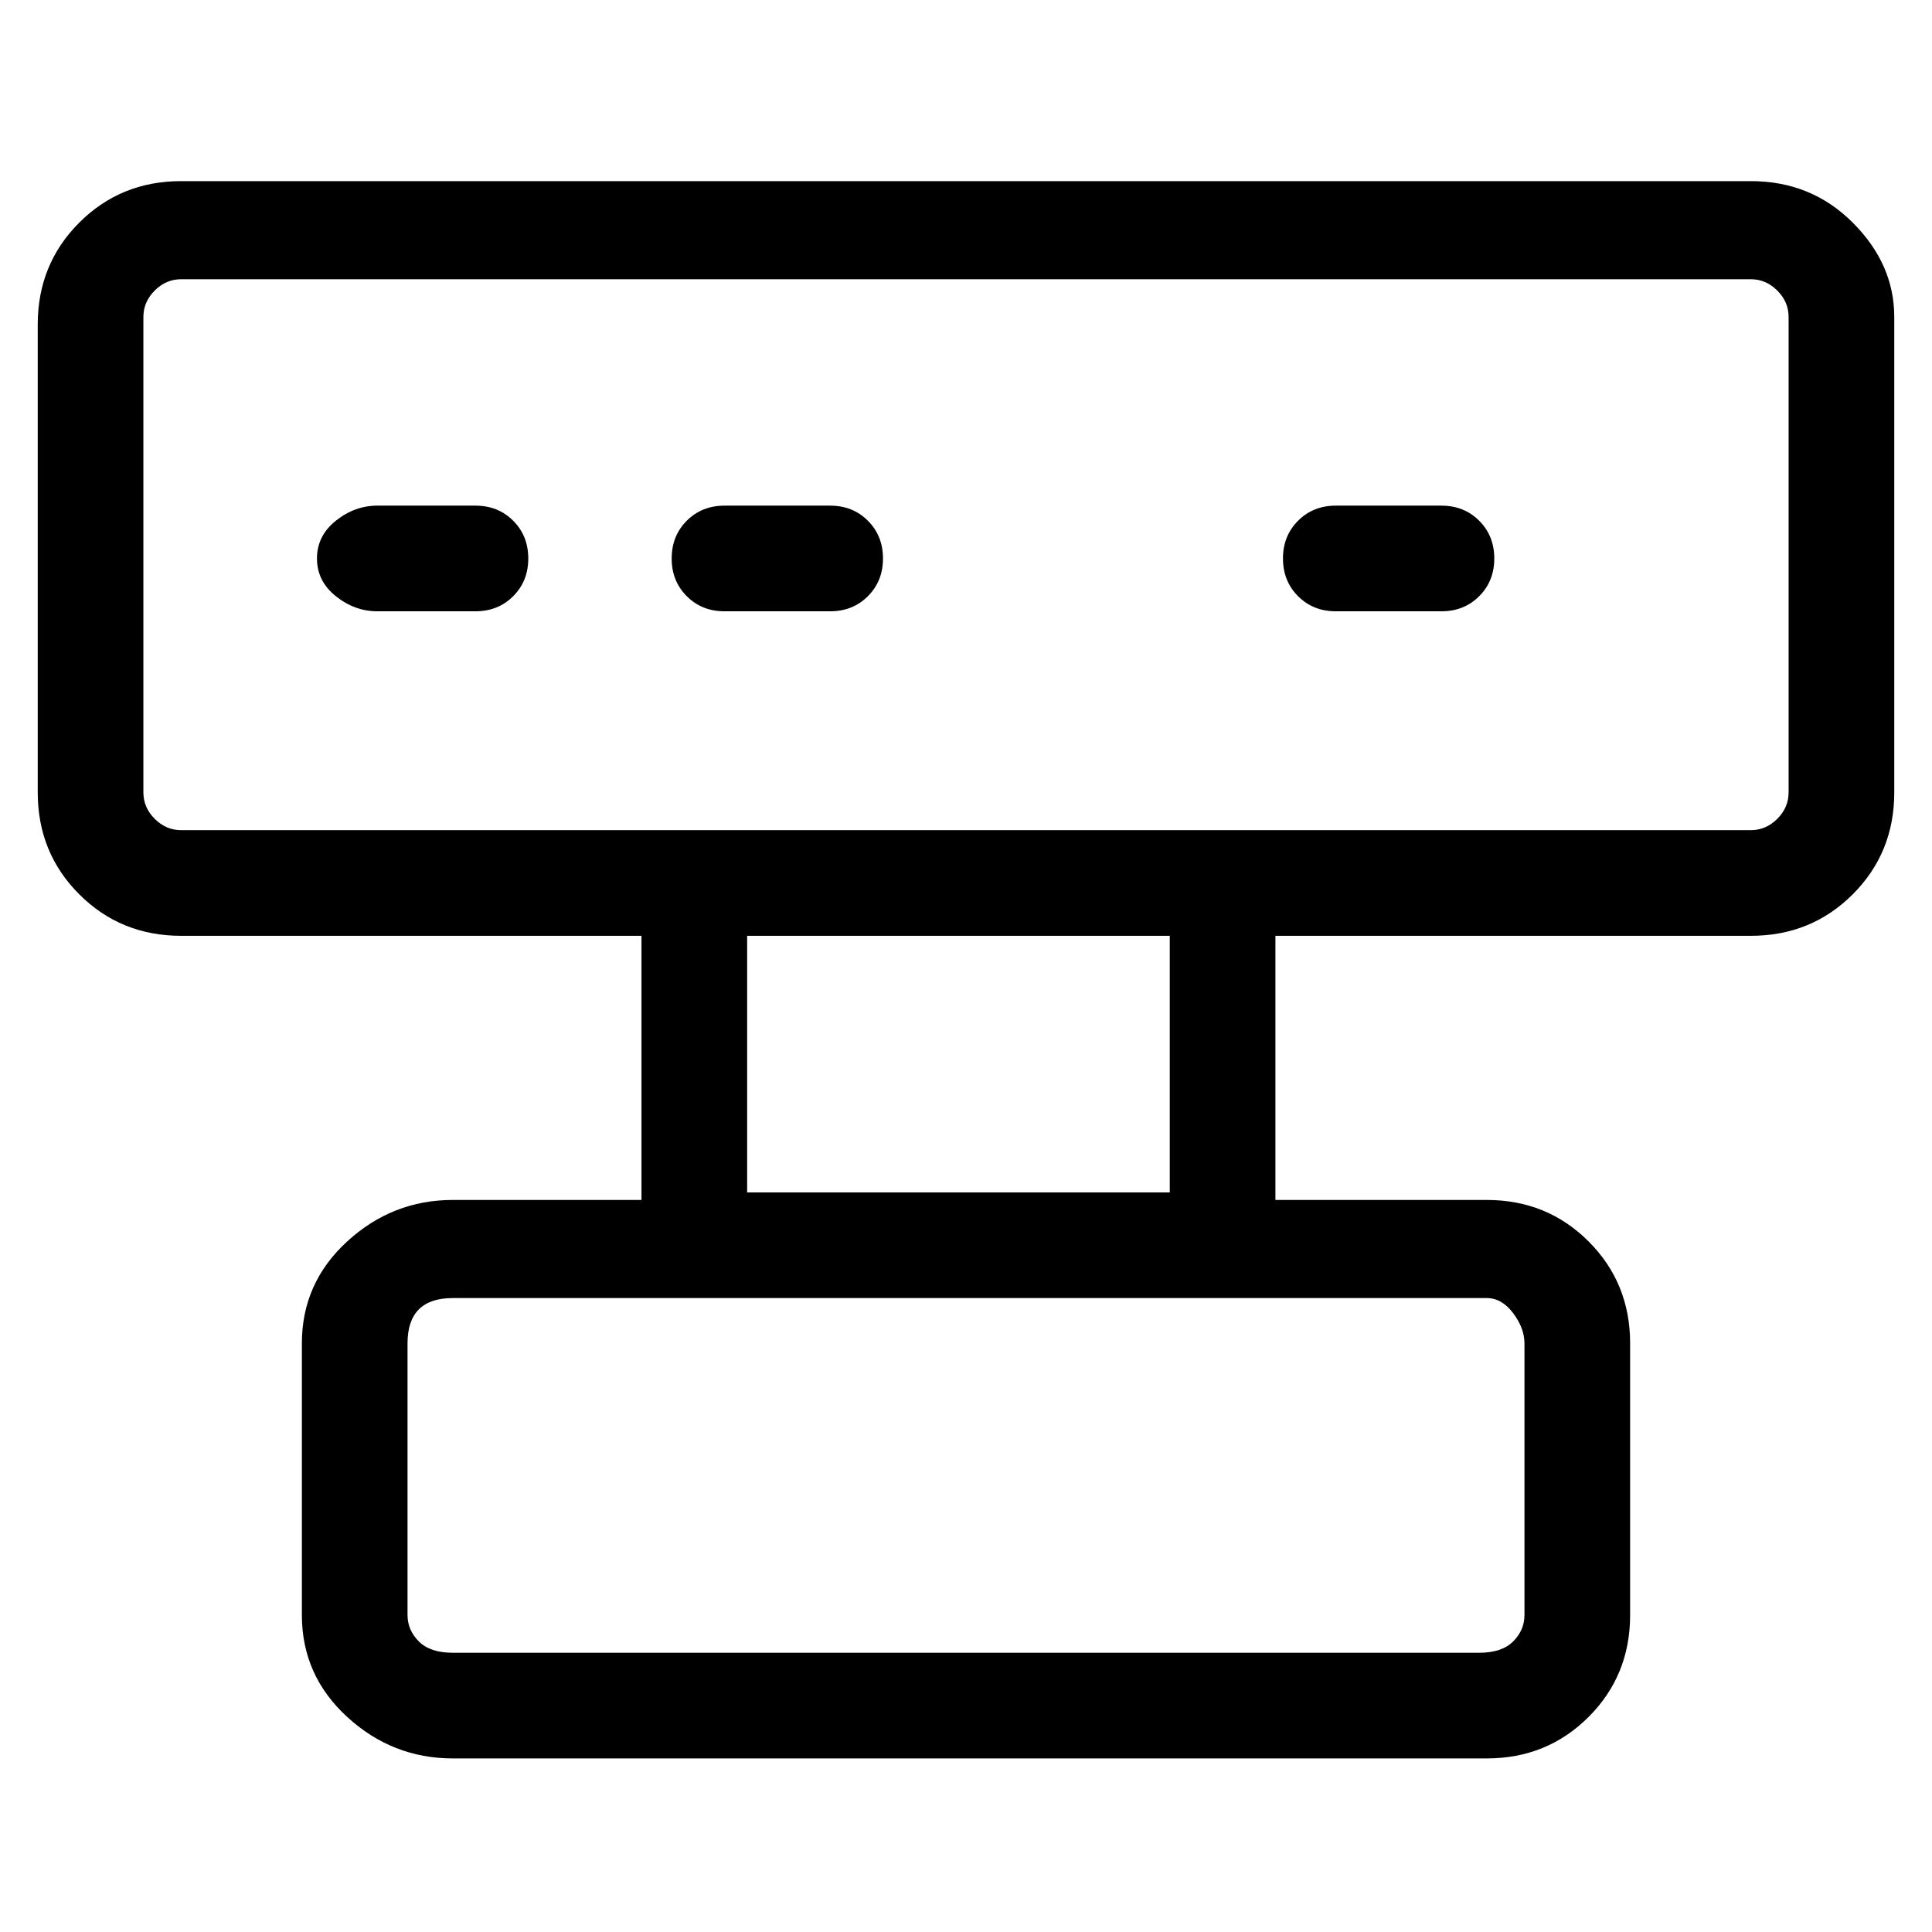 <svg viewBox="0 0 256 256" xmlns="http://www.w3.org/2000/svg">
  <path transform="scale(1, -1) translate(0, -256)" fill="currentColor" d="M232 232h-208q-8 0 -13.5 -5.5t-5.5 -13.5v-62q0 -8 5.5 -13.5t13.5 -5.5h61v-35h-25q-8 0 -14 -5.5t-6 -13.5v-36q0 -8 6 -13.5t14 -5.5h137q8 0 13.5 5.5t5.5 13.5v36q0 8 -5.5 13.5t-13.5 5.5h-28v35h63q8 0 13.5 5.5t5.5 13.5v63q0 7 -5.5 12.5t-13.5 5.5zM202 78 v-36q0 -2 -1.5 -3.5t-4.5 -1.5h-136q-3 0 -4.5 1.5t-1.5 3.5v36q0 3 1.5 4.5t4.5 1.5h137q2 0 3.5 -2t1.5 -4zM155 98h-56v34h56v-34zM237 151q0 -2 -1.5 -3.5t-3.5 -1.5h-208q-2 0 -3.5 1.5t-1.5 3.5v63q0 2 1.5 3.5t3.5 1.5h208q2 0 3.5 -1.5t1.5 -3.5v-63zM63 189h-13 q-3 0 -5.5 -2t-2.5 -5t2.5 -5t5.5 -2h13q3 0 5 2t2 5t-2 5t-5 2zM110 189h-14q-3 0 -5 -2t-2 -5t2 -5t5 -2h14q3 0 5 2t2 5t-2 5t-5 2zM191 189h-14q-3 0 -5 -2t-2 -5t2 -5t5 -2h14q3 0 5 2t2 5t-2 5t-5 2z" />
</svg>
